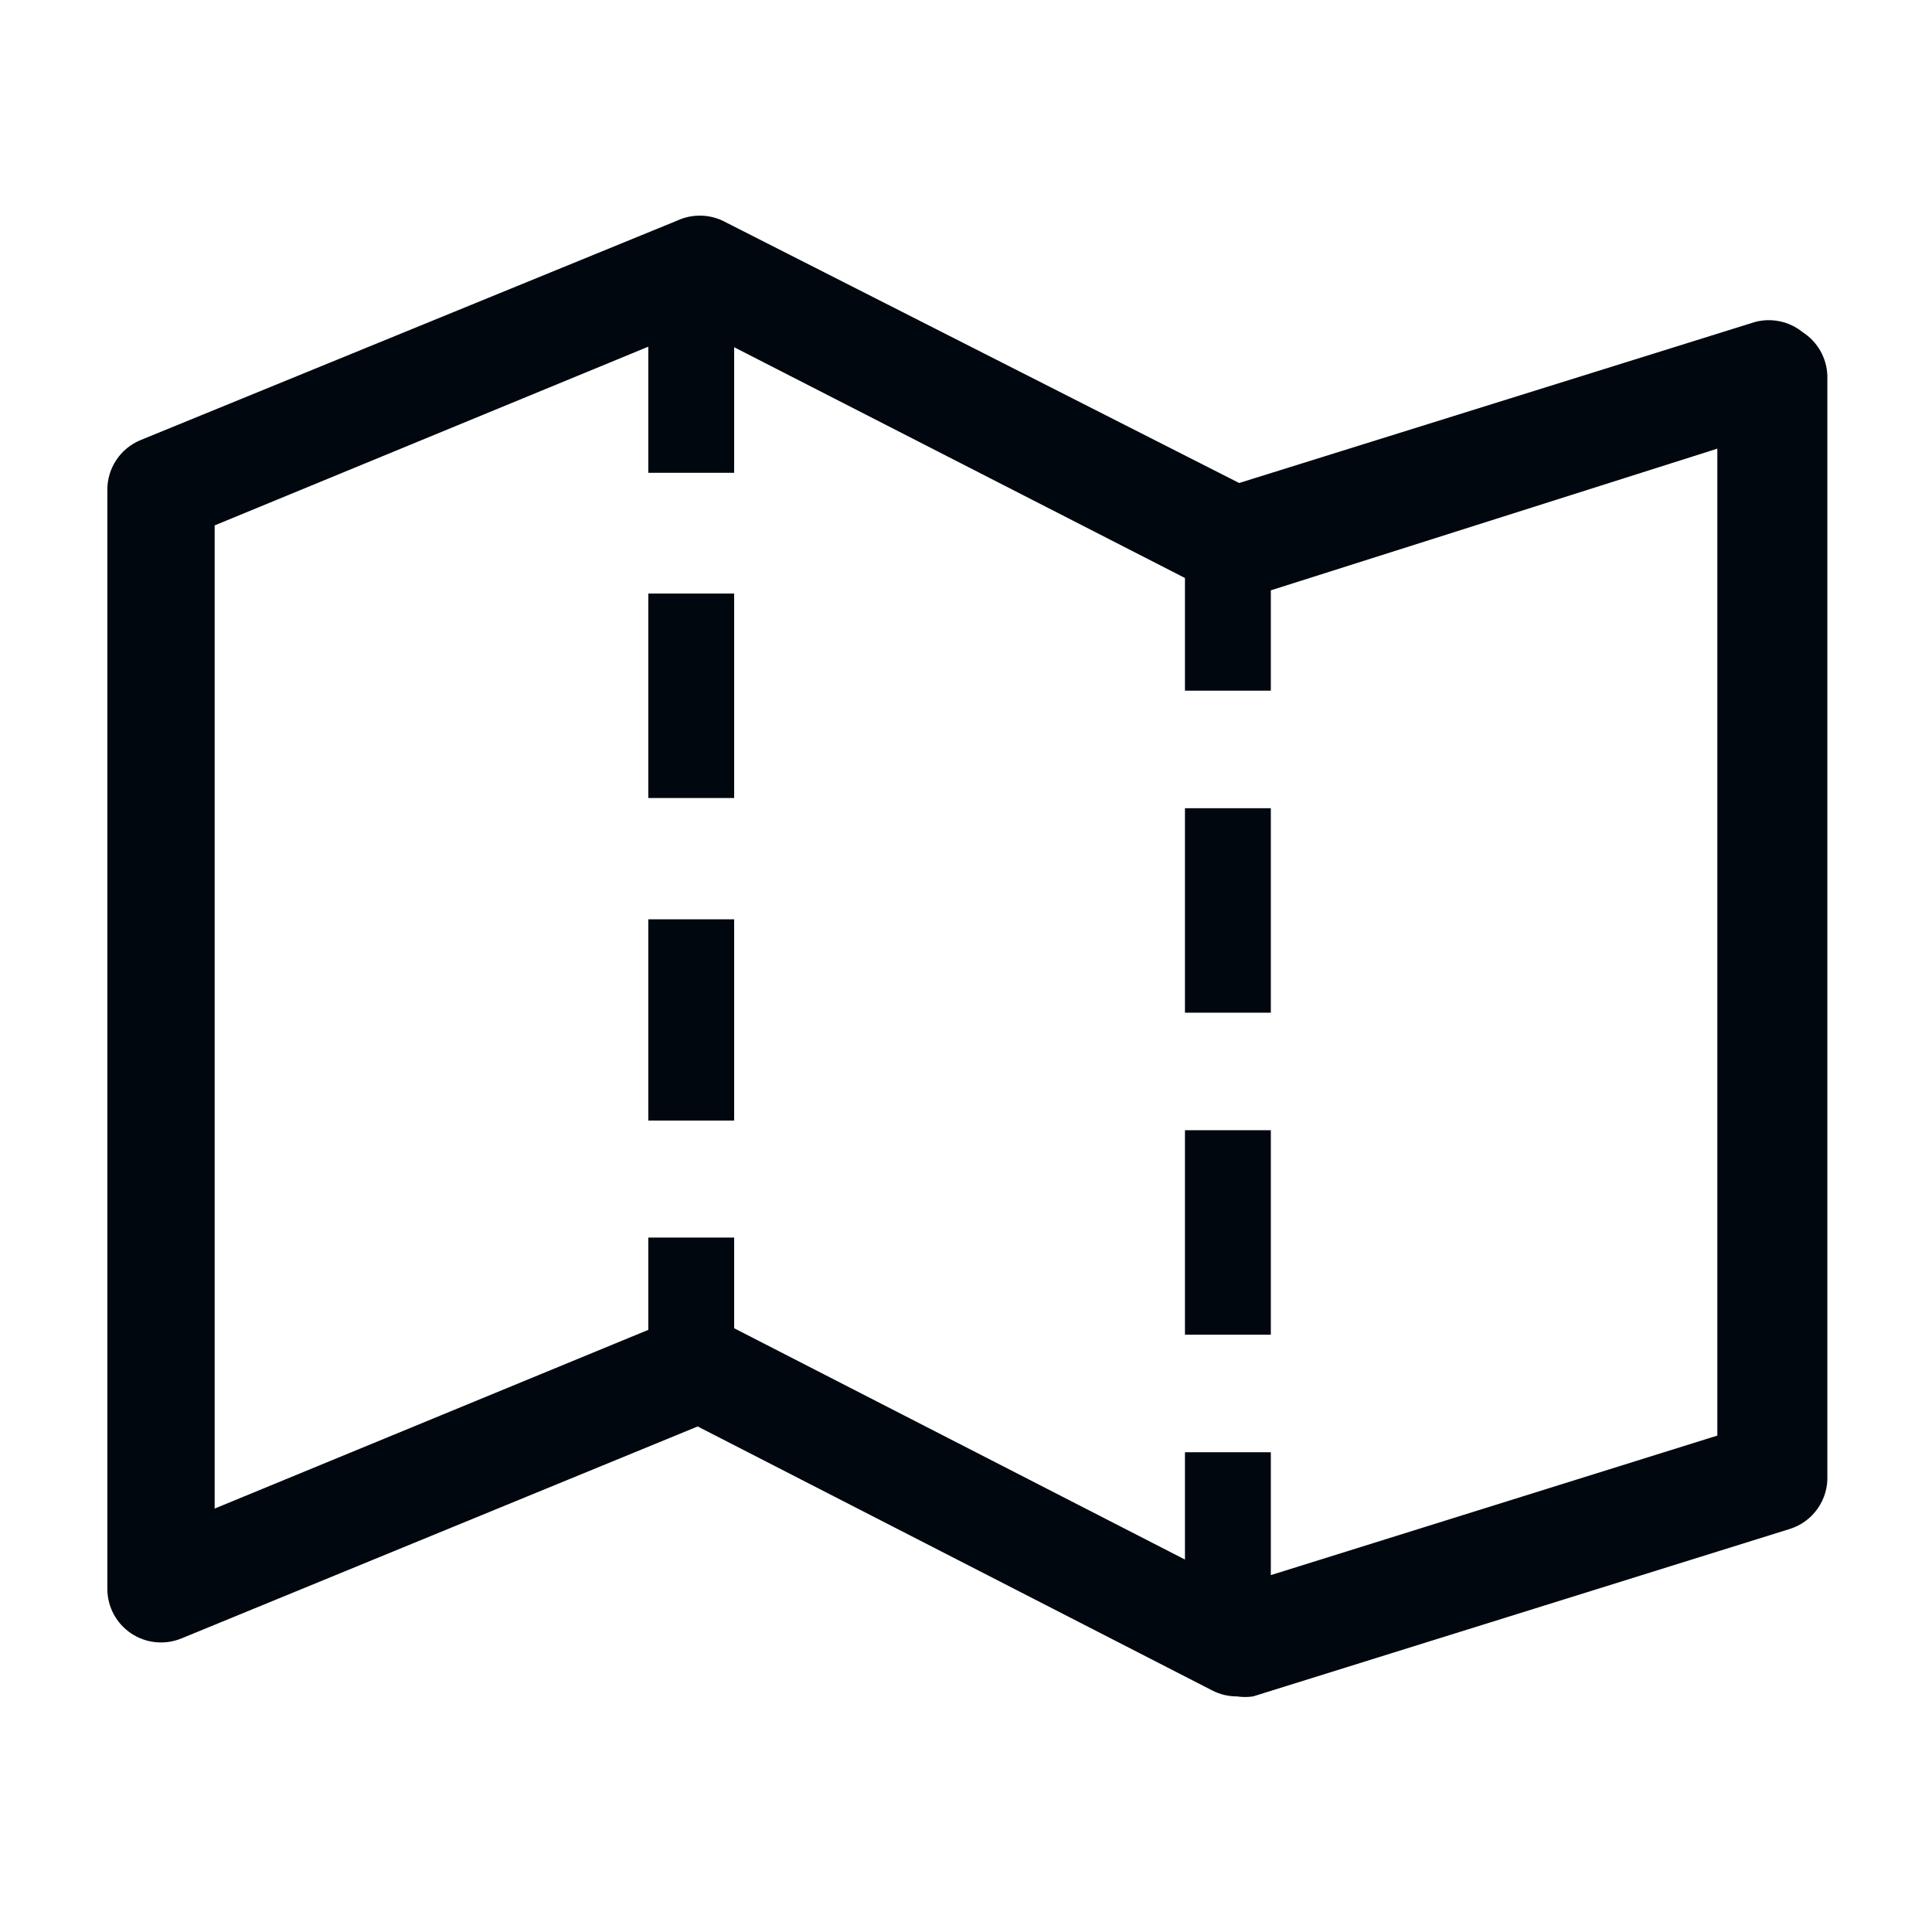 <svg width="36" height="36" viewBox="0 0 36 36" fill="none" xmlns="http://www.w3.org/2000/svg">
<path d="M33.59 6.19C33.467 6.09 33.323 6.021 33.168 5.988C33.013 5.955 32.853 5.959 32.7 6L23.09 9L13.46 4.11C13.328 4.049 13.185 4.018 13.04 4.018C12.895 4.018 12.752 4.049 12.62 4.11L2.62 8.2C2.436 8.276 2.278 8.405 2.168 8.57C2.057 8.736 1.999 8.931 2 9.13V29.61C2.001 29.774 2.042 29.935 2.119 30.079C2.197 30.223 2.309 30.346 2.445 30.437C2.582 30.528 2.738 30.584 2.901 30.6C3.064 30.616 3.229 30.592 3.38 30.53L13 26.58L22.59 31.5C22.732 31.573 22.89 31.611 23.05 31.61C23.149 31.625 23.251 31.625 23.35 31.61L33.35 28.49C33.561 28.424 33.744 28.29 33.87 28.109C33.997 27.928 34.06 27.711 34.05 27.49V7C34.045 6.838 34 6.679 33.92 6.538C33.84 6.397 33.727 6.278 33.59 6.19ZM32 26.75L23.68 29.35V27.06H22.08V29.06L13.68 24.75V23.06H12.08V24.78L4 28.11V9.79L12.08 6.46V8.81H13.68V6.47L22.08 10.77V12.87H23.68V11L32 8.36V26.75Z" fill="#01070E"/>
<path d="M23.68 15.06H22.08V18.87H23.68V15.06Z" fill="#01070E"/>
<path d="M23.68 21.06H22.08V24.87H23.68V21.06Z" fill="#01070E"/>
<path d="M13.68 11.06H12.08V14.87H13.68V11.06Z" fill="#01070E"/>
<path d="M13.68 17.13H12.08V20.88H13.68V17.13Z" fill="#01070E"/>
</svg>
